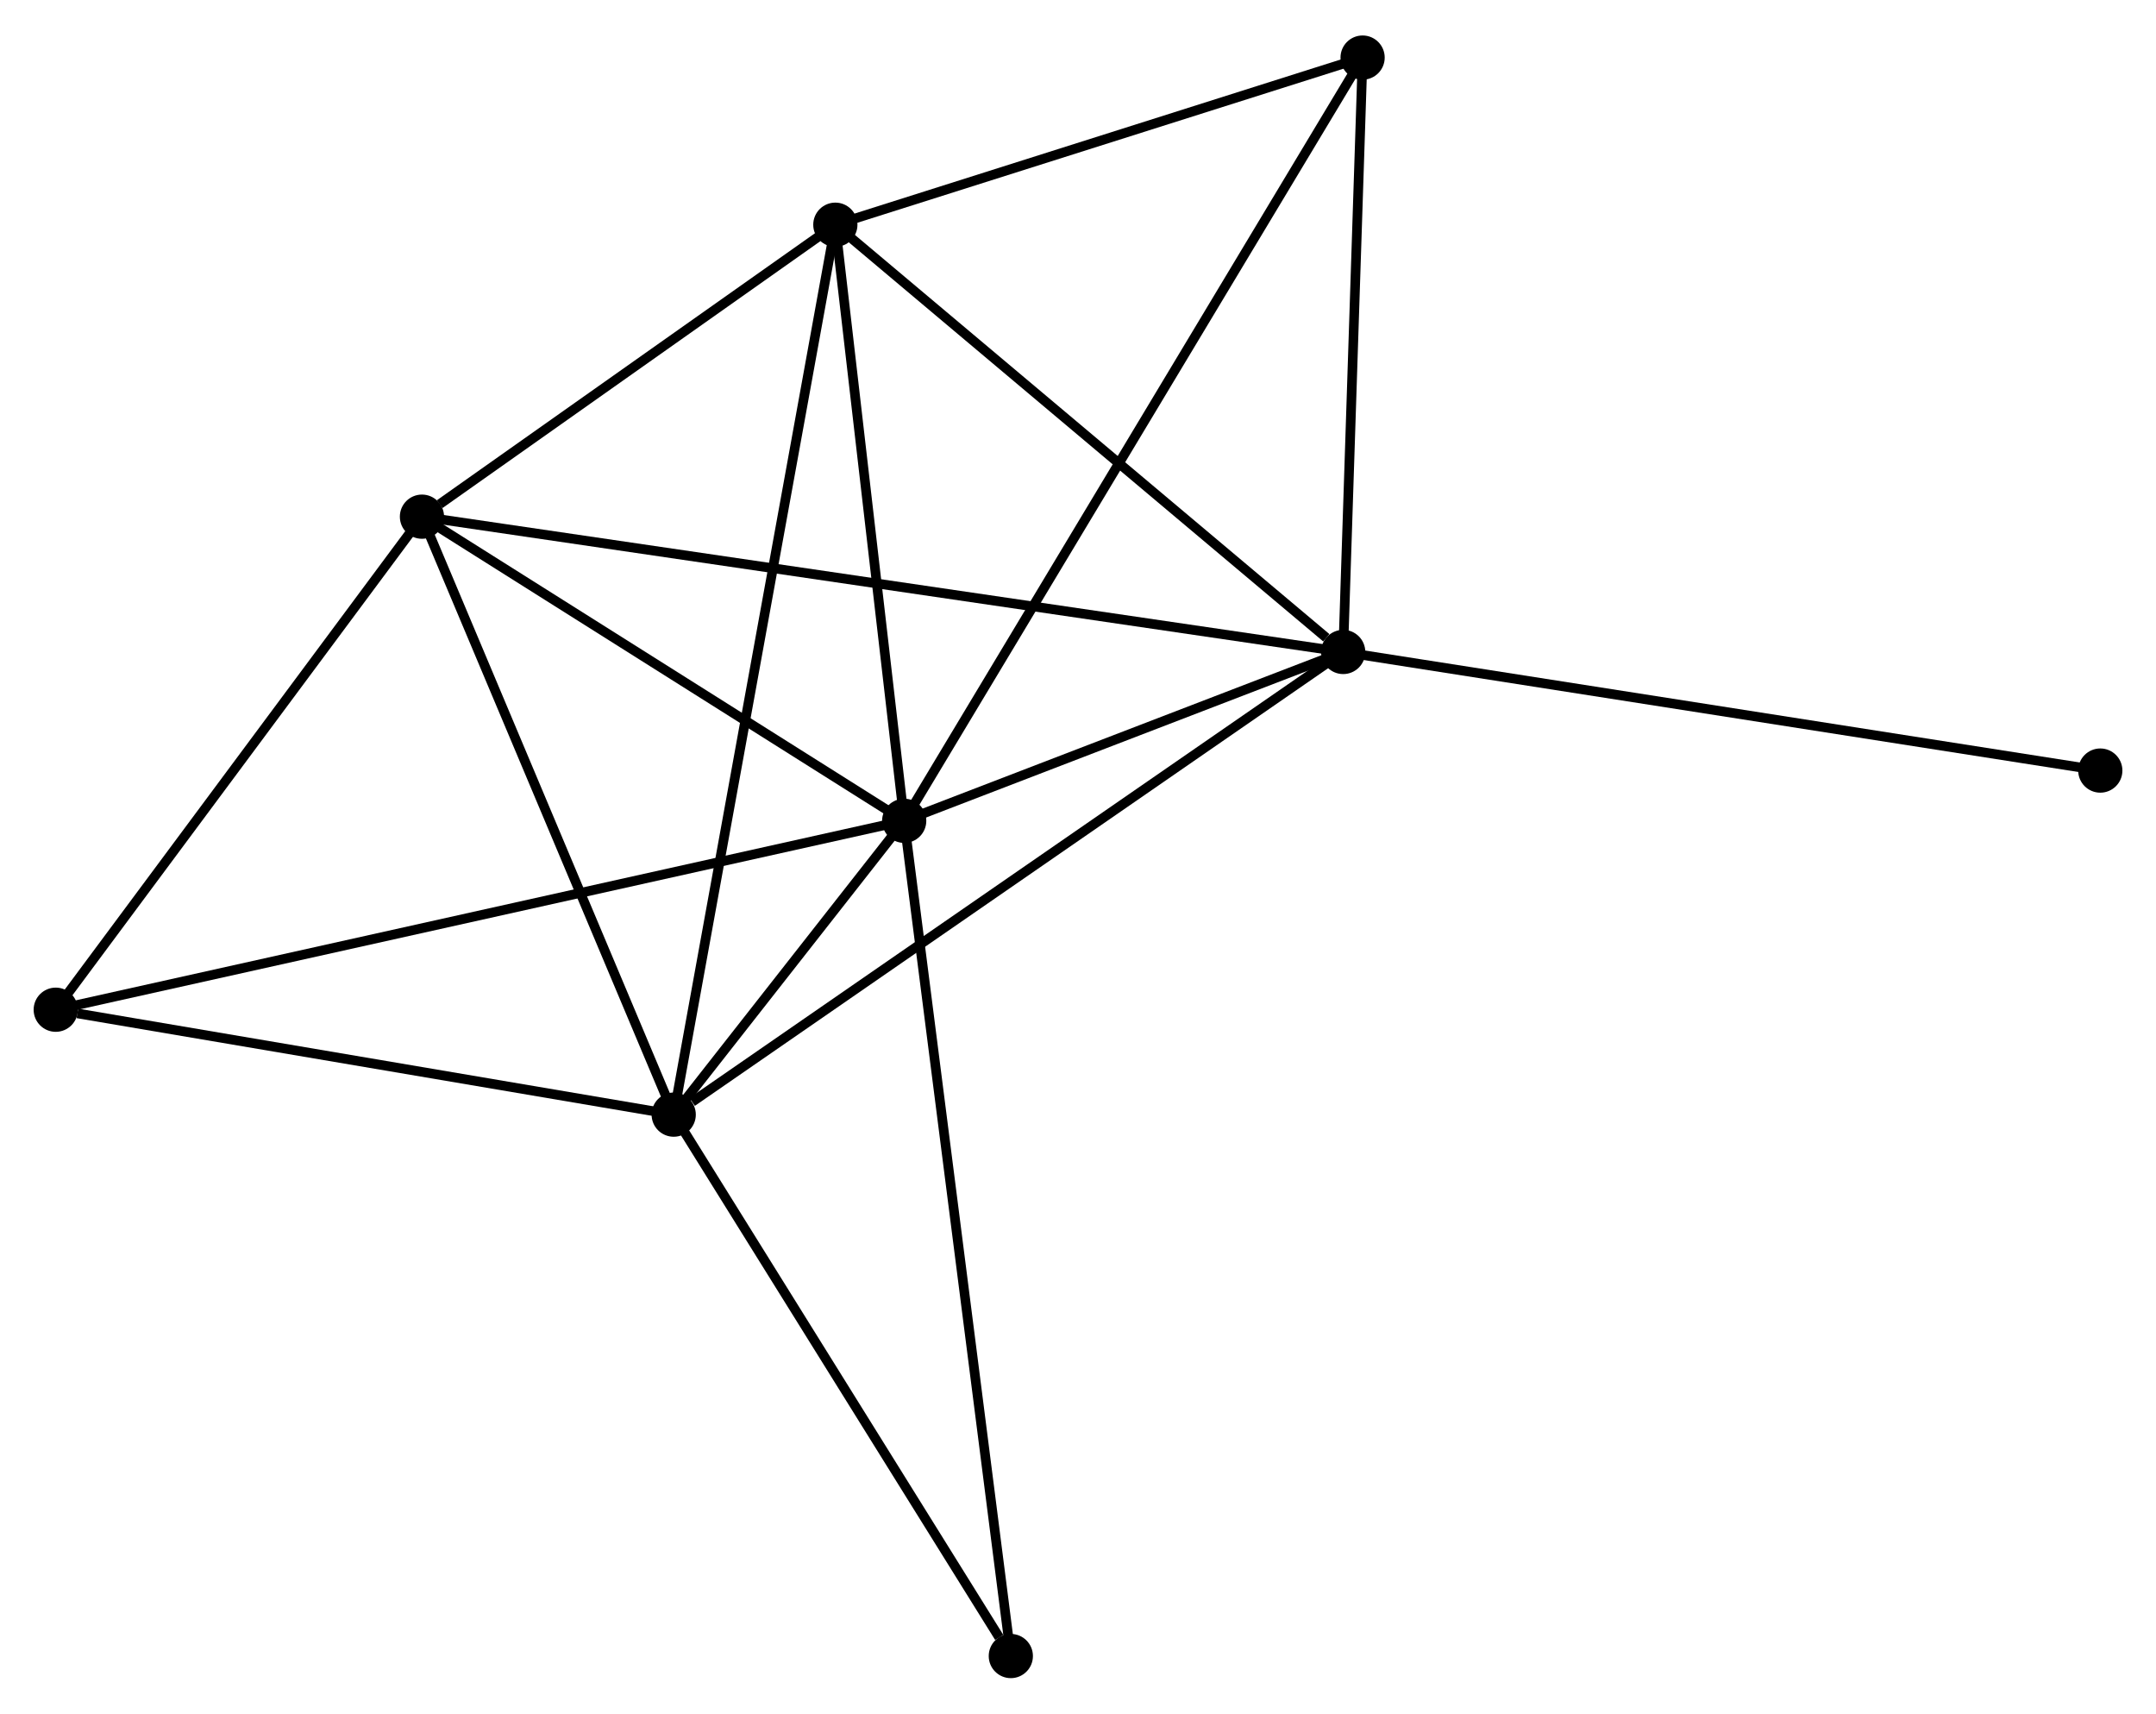 <?xml version="1.0" encoding="UTF-8" standalone="no"?>
<!DOCTYPE svg PUBLIC "-//W3C//DTD SVG 1.1//EN"
 "http://www.w3.org/Graphics/SVG/1.1/DTD/svg11.dtd">
<!-- Generated by graphviz version 2.36.0 (20140111.2315)
 -->
<!-- Title: %3 Pages: 1 -->
<svg width="224pt" height="178pt"
 viewBox="0.00 0.00 224.34 177.89" xmlns="http://www.w3.org/2000/svg" xmlns:xlink="http://www.w3.org/1999/xlink">
<g id="graph0" class="graph" transform="scale(1 1) rotate(0) translate(4 173.886)">
<title>%3</title>
<!-- 0 -->
<g id="node1" class="node"><title>0</title>
<ellipse fill="black" stroke="black" cx="90.085" cy="-88.688" rx="1.8" ry="1.8"/>
</g>
<!-- 1 -->
<g id="node2" class="node"><title>1</title>
<ellipse fill="black" stroke="black" cx="135.764" cy="-106.253" rx="1.8" ry="1.8"/>
</g>
<!-- 0&#45;&#45;1 -->
<g id="edge1" class="edge"><title>0&#45;&#45;1</title>
<path fill="none" stroke="black" d="M92.047,-89.443C99.561,-92.332 126.446,-102.67 133.859,-105.52"/>
</g>
<!-- 2 -->
<g id="node3" class="node"><title>2</title>
<ellipse fill="black" stroke="black" cx="66.102" cy="-58.121" rx="1.8" ry="1.8"/>
</g>
<!-- 0&#45;&#45;2 -->
<g id="edge2" class="edge"><title>0&#45;&#45;2</title>
<path fill="none" stroke="black" d="M88.795,-87.045C84.592,-81.688 71.326,-64.779 67.283,-59.626"/>
</g>
<!-- 3 -->
<g id="node4" class="node"><title>3</title>
<ellipse fill="black" stroke="black" cx="39.906" cy="-120.327" rx="1.8" ry="1.8"/>
</g>
<!-- 0&#45;&#45;3 -->
<g id="edge3" class="edge"><title>0&#45;&#45;3</title>
<path fill="none" stroke="black" d="M88.415,-89.741C80.796,-94.544 49.371,-114.359 41.633,-119.238"/>
</g>
<!-- 4 -->
<g id="node5" class="node"><title>4</title>
<ellipse fill="black" stroke="black" cx="82.921" cy="-150.699" rx="1.8" ry="1.8"/>
</g>
<!-- 0&#45;&#45;4 -->
<g id="edge4" class="edge"><title>0&#45;&#45;4</title>
<path fill="none" stroke="black" d="M89.878,-90.477C88.85,-99.374 84.294,-138.809 83.171,-148.529"/>
</g>
<!-- 5 -->
<g id="node6" class="node"><title>5</title>
<ellipse fill="black" stroke="black" cx="137.784" cy="-168.086" rx="1.8" ry="1.8"/>
</g>
<!-- 0&#45;&#45;5 -->
<g id="edge5" class="edge"><title>0&#45;&#45;5</title>
<path fill="none" stroke="black" d="M91.081,-90.347C97.288,-100.679 130.602,-156.13 136.793,-166.436"/>
</g>
<!-- 6 -->
<g id="node7" class="node"><title>6</title>
<ellipse fill="black" stroke="black" cx="1.8" cy="-69.036" rx="1.8" ry="1.8"/>
</g>
<!-- 0&#45;&#45;6 -->
<g id="edge6" class="edge"><title>0&#45;&#45;6</title>
<path fill="none" stroke="black" d="M88.24,-88.278C76.751,-85.72 15.094,-71.995 3.634,-69.444"/>
</g>
<!-- 7 -->
<g id="node8" class="node"><title>7</title>
<ellipse fill="black" stroke="black" cx="101.18" cy="-1.8" rx="1.8" ry="1.8"/>
</g>
<!-- 0&#45;&#45;7 -->
<g id="edge7" class="edge"><title>0&#45;&#45;7</title>
<path fill="none" stroke="black" d="M90.316,-86.873C91.76,-75.566 99.509,-14.883 100.949,-3.605"/>
</g>
<!-- 1&#45;&#45;2 -->
<g id="edge8" class="edge"><title>1&#45;&#45;2</title>
<path fill="none" stroke="black" d="M134.042,-105.063C124.488,-98.462 78.061,-66.384 68.02,-59.446"/>
</g>
<!-- 1&#45;&#45;3 -->
<g id="edge9" class="edge"><title>1&#45;&#45;3</title>
<path fill="none" stroke="black" d="M133.762,-106.547C121.287,-108.378 54.34,-118.208 41.897,-120.035"/>
</g>
<!-- 1&#45;&#45;4 -->
<g id="edge10" class="edge"><title>1&#45;&#45;4</title>
<path fill="none" stroke="black" d="M134.006,-107.732C125.839,-114.6 91.698,-143.317 84.327,-149.516"/>
</g>
<!-- 1&#45;&#45;5 -->
<g id="edge11" class="edge"><title>1&#45;&#45;5</title>
<path fill="none" stroke="black" d="M135.831,-108.31C136.138,-117.698 137.403,-156.423 137.715,-165.957"/>
</g>
<!-- 8 -->
<g id="node9" class="node"><title>8</title>
<ellipse fill="black" stroke="black" cx="214.544" cy="-93.915" rx="1.8" ry="1.8"/>
</g>
<!-- 1&#45;&#45;8 -->
<g id="edge12" class="edge"><title>1&#45;&#45;8</title>
<path fill="none" stroke="black" d="M137.711,-105.948C148.611,-104.241 201.944,-95.889 212.665,-94.21"/>
</g>
<!-- 2&#45;&#45;3 -->
<g id="edge13" class="edge"><title>2&#45;&#45;3</title>
<path fill="none" stroke="black" d="M65.347,-59.916C61.521,-68.999 44.33,-109.822 40.615,-118.643"/>
</g>
<!-- 2&#45;&#45;4 -->
<g id="edge14" class="edge"><title>2&#45;&#45;4</title>
<path fill="none" stroke="black" d="M66.454,-60.054C68.642,-72.103 80.388,-136.759 82.571,-148.776"/>
</g>
<!-- 2&#45;&#45;6 -->
<g id="edge15" class="edge"><title>2&#45;&#45;6</title>
<path fill="none" stroke="black" d="M64.247,-58.436C55.022,-60.002 14.13,-66.943 4.051,-68.654"/>
</g>
<!-- 2&#45;&#45;7 -->
<g id="edge16" class="edge"><title>2&#45;&#45;7</title>
<path fill="none" stroke="black" d="M67.269,-56.247C72.595,-47.696 94.563,-12.423 99.972,-3.739"/>
</g>
<!-- 3&#45;&#45;4 -->
<g id="edge17" class="edge"><title>3&#45;&#45;4</title>
<path fill="none" stroke="black" d="M41.754,-121.632C48.83,-126.628 74.147,-144.504 81.127,-149.433"/>
</g>
<!-- 3&#45;&#45;6 -->
<g id="edge18" class="edge"><title>3&#45;&#45;6</title>
<path fill="none" stroke="black" d="M38.638,-118.621C32.853,-110.833 8.988,-78.71 3.112,-70.802"/>
</g>
<!-- 4&#45;&#45;5 -->
<g id="edge19" class="edge"><title>4&#45;&#45;5</title>
<path fill="none" stroke="black" d="M84.746,-151.278C93.076,-153.918 127.436,-164.806 135.896,-167.487"/>
</g>
</g>
</svg>
